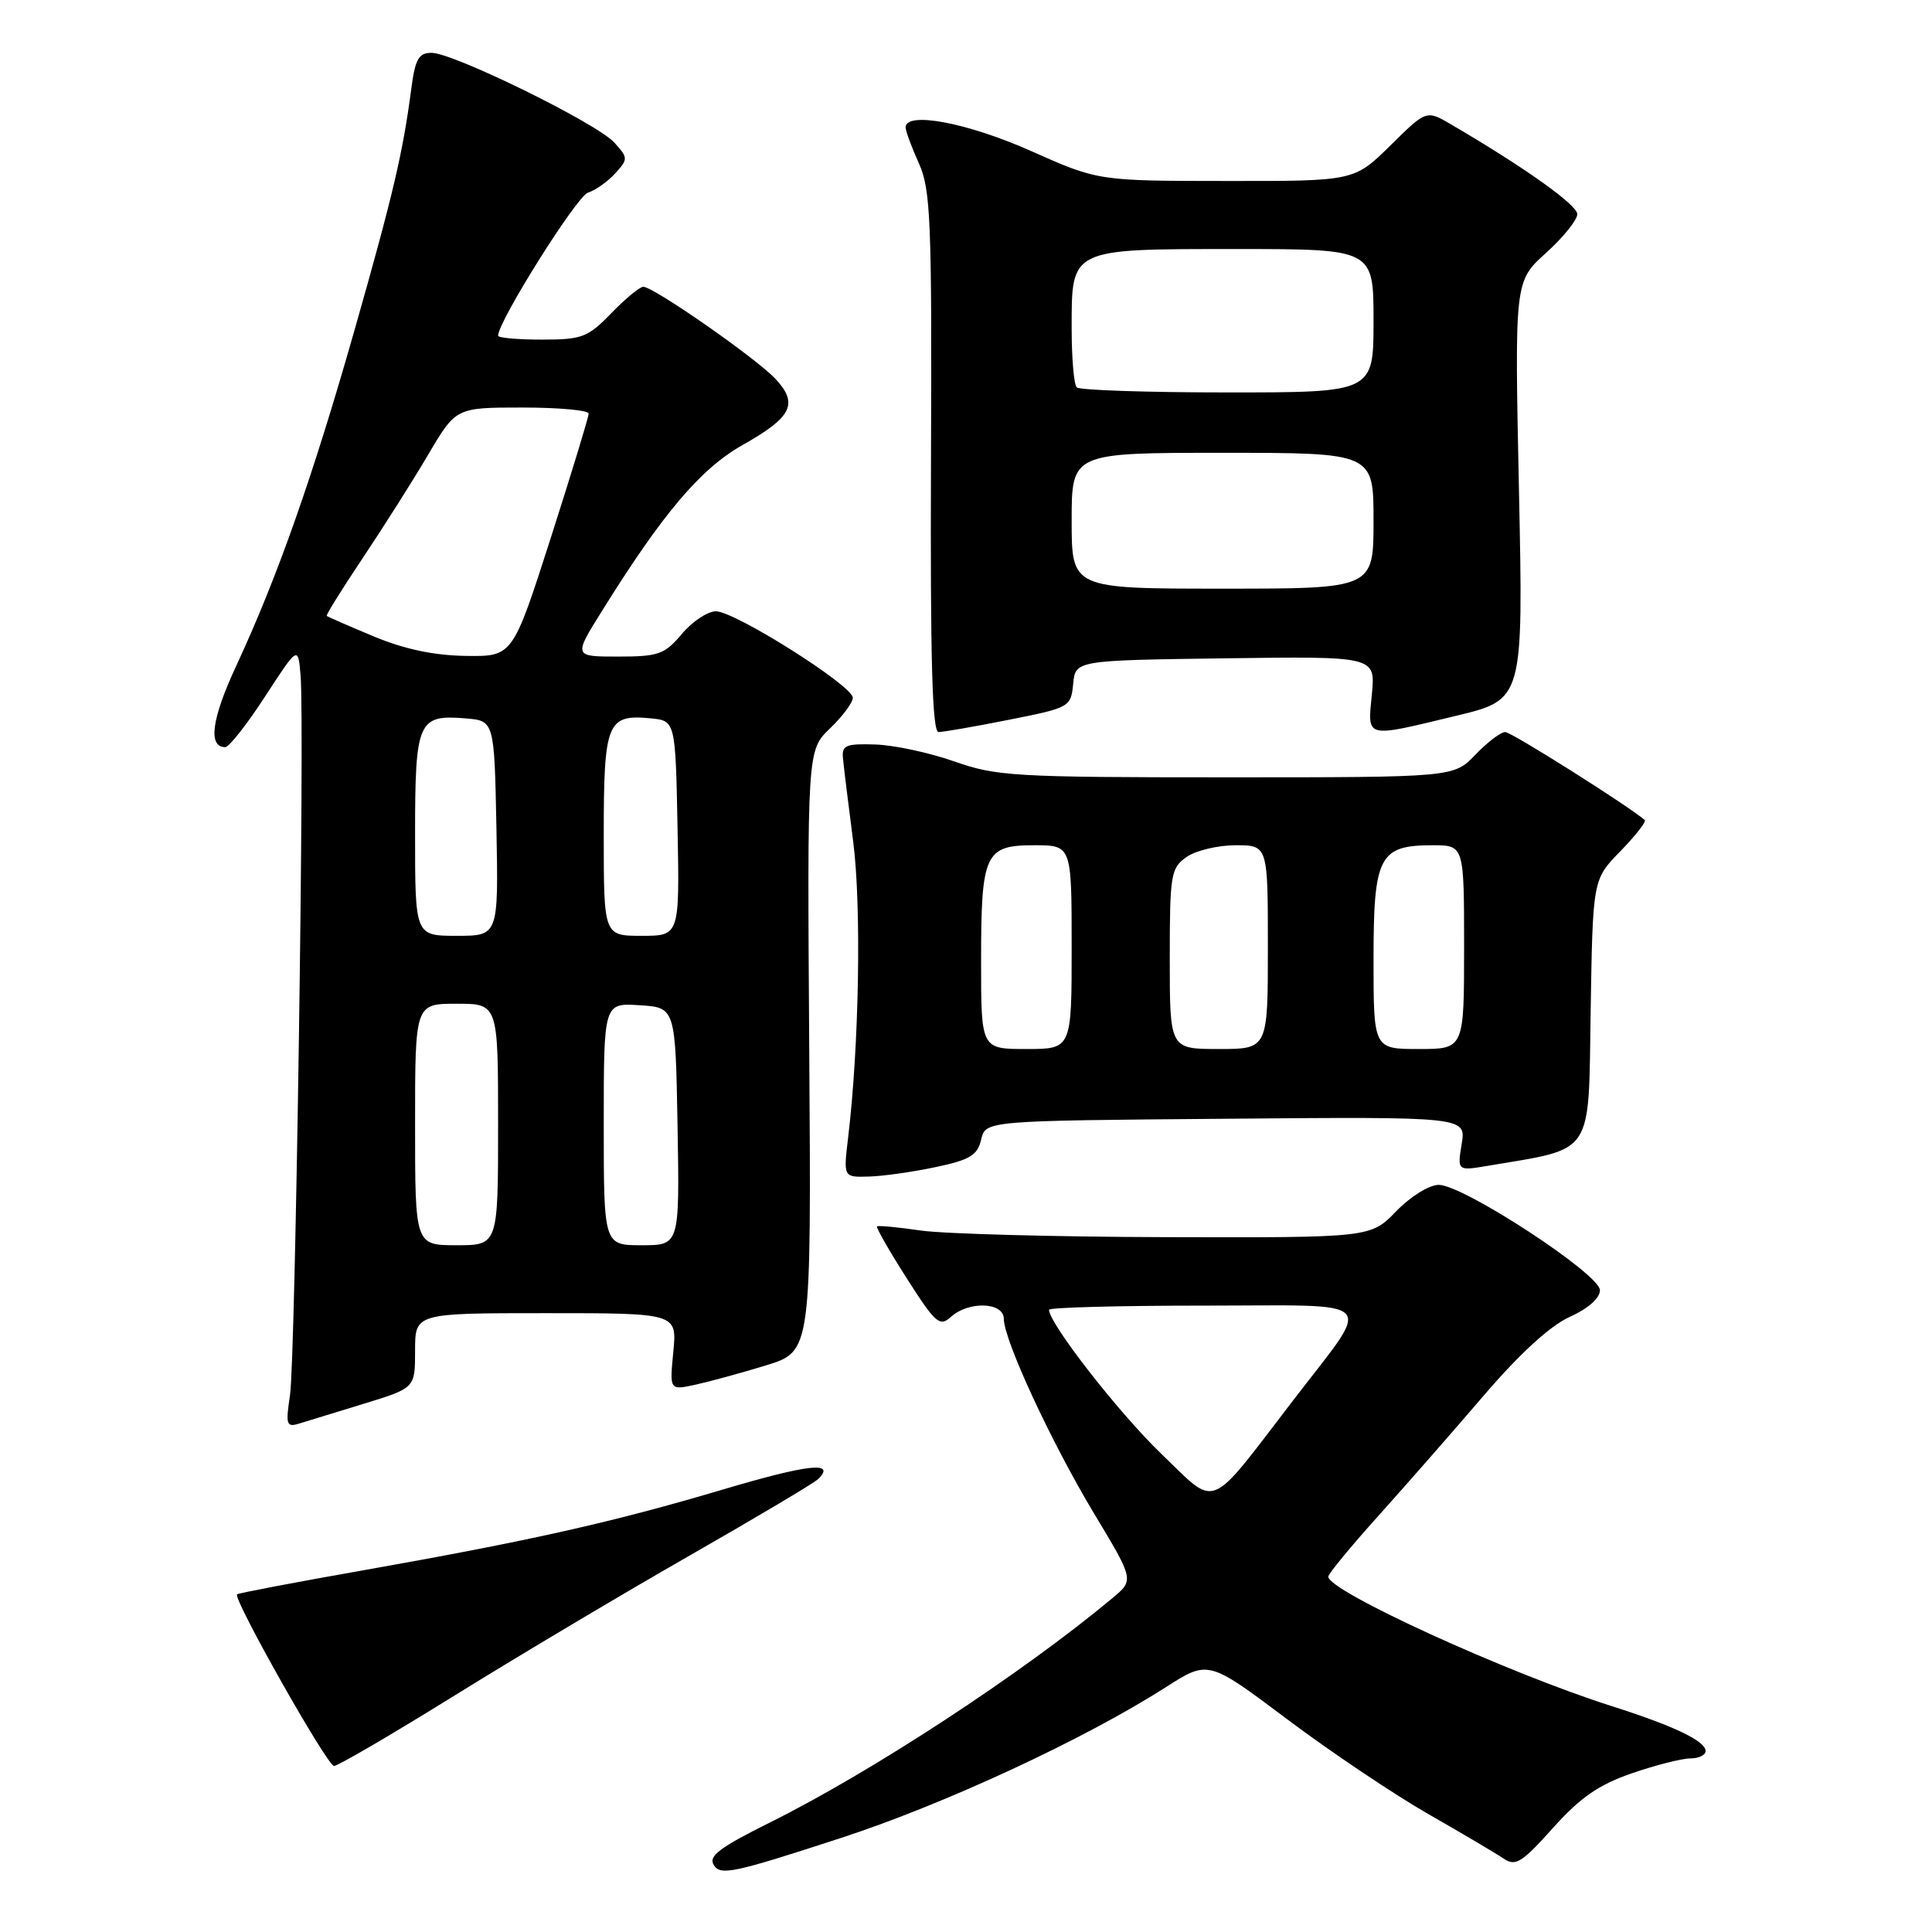 <?xml version="1.0" encoding="UTF-8" standalone="no"?>
<!DOCTYPE svg PUBLIC "-//W3C//DTD SVG 1.1//EN" "http://www.w3.org/Graphics/SVG/1.1/DTD/svg11.dtd" >
<svg xmlns="http://www.w3.org/2000/svg" xmlns:xlink="http://www.w3.org/1999/xlink" version="1.1" viewBox="0 0 256 256">
 <g >
 <path fill="currentColor"
d=" M 111.46 243.53 C 125.12 239.08 143.67 230.47 154.45 223.58 C 160.10 219.96 160.10 219.96 170.52 227.78 C 176.25 232.09 184.67 237.74 189.22 240.35 C 193.77 242.95 198.30 245.63 199.27 246.29 C 200.81 247.34 201.68 246.79 205.77 242.22 C 209.40 238.17 211.83 236.49 216.23 234.97 C 219.37 233.89 222.86 233.00 223.98 233.00 C 225.09 233.00 226.00 232.56 226.00 232.03 C 226.00 230.69 221.82 228.70 213.50 226.05 C 199.72 221.67 176.00 210.83 176.00 208.91 C 176.00 208.55 178.98 204.93 182.63 200.87 C 186.27 196.82 192.57 189.63 196.62 184.90 C 201.38 179.35 205.40 175.67 207.99 174.50 C 210.43 173.40 212.00 172.02 212.00 170.96 C 212.00 168.83 193.90 157.00 190.64 157.00 C 189.38 157.00 186.89 158.55 185.00 160.50 C 181.61 164.00 181.61 164.00 154.55 163.93 C 139.67 163.89 125.03 163.49 122.00 163.05 C 118.97 162.61 116.37 162.36 116.21 162.50 C 116.05 162.64 117.82 165.73 120.14 169.37 C 123.97 175.37 124.51 175.85 126.01 174.49 C 128.37 172.36 133.00 172.53 133.01 174.75 C 133.03 177.60 139.31 191.14 144.99 200.58 C 150.28 209.37 150.28 209.37 147.39 211.77 C 135.42 221.75 115.54 234.77 102.00 241.50 C 95.36 244.80 93.85 245.95 94.57 247.11 C 95.46 248.56 97.08 248.22 111.46 243.53 Z  M 60.34 224.60 C 68.68 219.42 82.70 211.08 91.50 206.05 C 100.29 201.02 107.91 196.49 108.43 195.97 C 110.80 193.60 107.11 194.01 95.78 197.37 C 81.25 201.69 70.31 204.15 48.09 208.08 C 39.07 209.67 31.56 211.10 31.41 211.26 C 30.84 211.83 43.36 234.00 44.26 234.00 C 44.77 234.00 52.01 229.77 60.34 224.60 Z  M 48.25 185.99 C 55.00 183.92 55.00 183.92 55.00 178.96 C 55.00 174.00 55.00 174.00 72.35 174.00 C 89.71 174.00 89.71 174.00 89.22 179.11 C 88.72 184.22 88.72 184.22 92.11 183.49 C 93.98 183.08 98.20 181.93 101.50 180.92 C 107.50 179.07 107.50 179.07 107.23 139.25 C 106.96 99.42 106.96 99.42 109.98 96.52 C 111.64 94.93 113.00 93.10 113.00 92.45 C 113.00 90.86 97.38 81.00 94.86 81.00 C 93.77 81.00 91.73 82.35 90.35 84.00 C 88.07 86.71 87.25 87.00 81.91 87.00 C 75.99 87.00 75.99 87.00 79.75 80.98 C 87.81 68.03 92.83 62.11 98.39 58.97 C 104.94 55.28 105.82 53.52 102.78 50.23 C 100.29 47.54 86.61 38.00 85.24 38.00 C 84.77 38.00 82.87 39.57 81.00 41.50 C 77.89 44.71 77.12 45.00 71.80 45.00 C 68.61 45.00 66.00 44.77 66.00 44.48 C 66.00 42.59 76.42 26.00 77.90 25.53 C 78.91 25.21 80.54 24.06 81.52 22.97 C 83.24 21.08 83.24 20.92 81.40 18.89 C 79.10 16.34 60.07 7.00 57.18 7.00 C 55.48 7.00 55.01 7.83 54.50 11.75 C 53.38 20.28 52.09 25.77 46.97 43.76 C 41.41 63.29 36.76 76.47 31.32 88.19 C 28.03 95.25 27.53 99.00 29.85 99.00 C 30.35 99.00 32.73 95.98 35.13 92.28 C 39.50 85.56 39.50 85.56 39.83 89.53 C 40.38 96.04 39.14 180.13 38.43 184.85 C 37.83 188.79 37.95 189.15 39.64 188.63 C 40.66 188.32 44.54 187.13 48.25 185.99 Z  M 123.96 154.65 C 128.52 153.69 129.52 153.09 130.01 151.00 C 130.59 148.50 130.59 148.50 162.43 148.24 C 194.27 147.97 194.27 147.97 193.68 151.57 C 193.10 155.16 193.10 155.16 197.18 154.47 C 211.33 152.08 210.47 153.37 210.77 134.02 C 211.05 116.53 211.05 116.53 214.71 112.79 C 216.72 110.72 218.17 108.87 217.94 108.66 C 215.71 106.74 200.27 97.00 199.45 97.00 C 198.86 97.00 197.08 98.35 195.50 100.00 C 192.63 103.00 192.63 103.00 162.53 103.00 C 134.49 103.00 132.02 102.86 126.47 100.90 C 123.18 99.74 118.47 98.73 116.00 98.65 C 112.06 98.52 111.52 98.75 111.70 100.50 C 111.80 101.60 112.41 106.55 113.05 111.50 C 114.16 120.07 113.84 138.55 112.38 150.75 C 111.75 156.00 111.75 156.00 115.12 155.90 C 116.98 155.85 120.96 155.29 123.96 154.65 Z  M 133.70 95.37 C 141.74 93.78 141.90 93.69 142.20 90.62 C 142.50 87.50 142.50 87.50 162.38 87.23 C 182.26 86.96 182.26 86.96 181.78 91.98 C 181.21 97.91 180.73 97.79 192.93 94.85 C 201.85 92.71 201.85 92.71 201.27 64.99 C 200.69 37.27 200.69 37.27 204.85 33.52 C 207.13 31.46 209.00 29.14 209.00 28.38 C 209.00 27.15 202.01 22.18 192.25 16.47 C 189.00 14.57 189.00 14.57 184.22 19.29 C 179.43 24.00 179.43 24.00 162.47 23.98 C 145.50 23.97 145.50 23.97 136.55 19.98 C 128.16 16.25 120.00 14.72 120.00 16.88 C 120.00 17.36 120.79 19.50 121.75 21.63 C 123.32 25.10 123.49 29.16 123.36 61.25 C 123.26 87.41 123.53 97.00 124.36 97.00 C 124.99 97.00 129.19 96.27 133.70 95.37 Z  M 153.88 192.64 C 148.26 187.24 139.00 175.36 139.00 173.55 C 139.00 173.25 148.28 173.00 159.62 173.00 C 183.20 173.00 181.97 171.70 171.39 185.50 C 159.90 200.48 161.41 199.87 153.88 192.64 Z  M 55.00 149.00 C 55.00 133.00 55.00 133.00 60.50 133.00 C 66.00 133.00 66.00 133.00 66.00 149.00 C 66.00 165.00 66.00 165.00 60.50 165.00 C 55.00 165.00 55.00 165.00 55.00 149.00 Z  M 80.00 148.95 C 80.00 132.89 80.00 132.89 84.75 133.20 C 89.50 133.50 89.50 133.50 89.78 149.25 C 90.05 165.00 90.05 165.00 85.03 165.00 C 80.00 165.00 80.00 165.00 80.00 148.95 Z  M 55.00 110.62 C 55.00 95.53 55.38 94.67 61.68 95.19 C 65.50 95.50 65.50 95.50 65.78 109.75 C 66.05 124.00 66.05 124.00 60.53 124.00 C 55.00 124.00 55.00 124.00 55.00 110.62 Z  M 80.00 110.62 C 80.00 95.73 80.44 94.63 86.18 95.18 C 89.50 95.50 89.50 95.50 89.78 109.75 C 90.05 124.00 90.05 124.00 85.03 124.00 C 80.00 124.00 80.00 124.00 80.00 110.62 Z  M 49.50 84.32 C 46.20 82.94 43.40 81.72 43.29 81.61 C 43.17 81.50 45.32 78.05 48.06 73.95 C 50.80 69.85 54.71 63.69 56.73 60.25 C 60.42 54.00 60.42 54.00 69.21 54.00 C 74.04 54.00 78.00 54.36 78.00 54.81 C 78.00 55.26 75.73 62.68 72.97 71.31 C 67.93 87.00 67.93 87.00 61.72 86.91 C 57.50 86.85 53.57 86.02 49.50 84.32 Z  M 130.00 127.43 C 130.00 113.07 130.49 112.00 137.04 112.00 C 142.00 112.00 142.00 112.00 142.00 125.50 C 142.00 139.00 142.00 139.00 136.00 139.00 C 130.00 139.00 130.00 139.00 130.00 127.43 Z  M 155.00 127.06 C 155.00 115.85 155.14 115.02 157.22 113.56 C 158.44 112.70 161.37 112.00 163.72 112.00 C 168.00 112.00 168.00 112.00 168.00 125.50 C 168.00 139.00 168.00 139.00 161.50 139.00 C 155.00 139.00 155.00 139.00 155.00 127.06 Z  M 182.00 127.15 C 182.00 113.43 182.74 112.00 189.83 112.00 C 194.00 112.00 194.00 112.00 194.00 125.50 C 194.00 139.00 194.00 139.00 188.00 139.00 C 182.00 139.00 182.00 139.00 182.00 127.15 Z  M 142.00 69.00 C 142.00 60.00 142.00 60.00 162.00 60.00 C 182.00 60.00 182.00 60.00 182.00 69.00 C 182.00 78.00 182.00 78.00 162.00 78.00 C 142.00 78.00 142.00 78.00 142.00 69.00 Z  M 142.67 51.33 C 142.30 50.97 142.00 47.44 142.00 43.49 C 142.00 32.86 141.71 33.00 163.83 33.00 C 182.00 33.00 182.00 33.00 182.00 42.50 C 182.00 52.00 182.00 52.00 162.67 52.00 C 152.03 52.00 143.03 51.70 142.67 51.33 Z "/>
</g>
</svg>